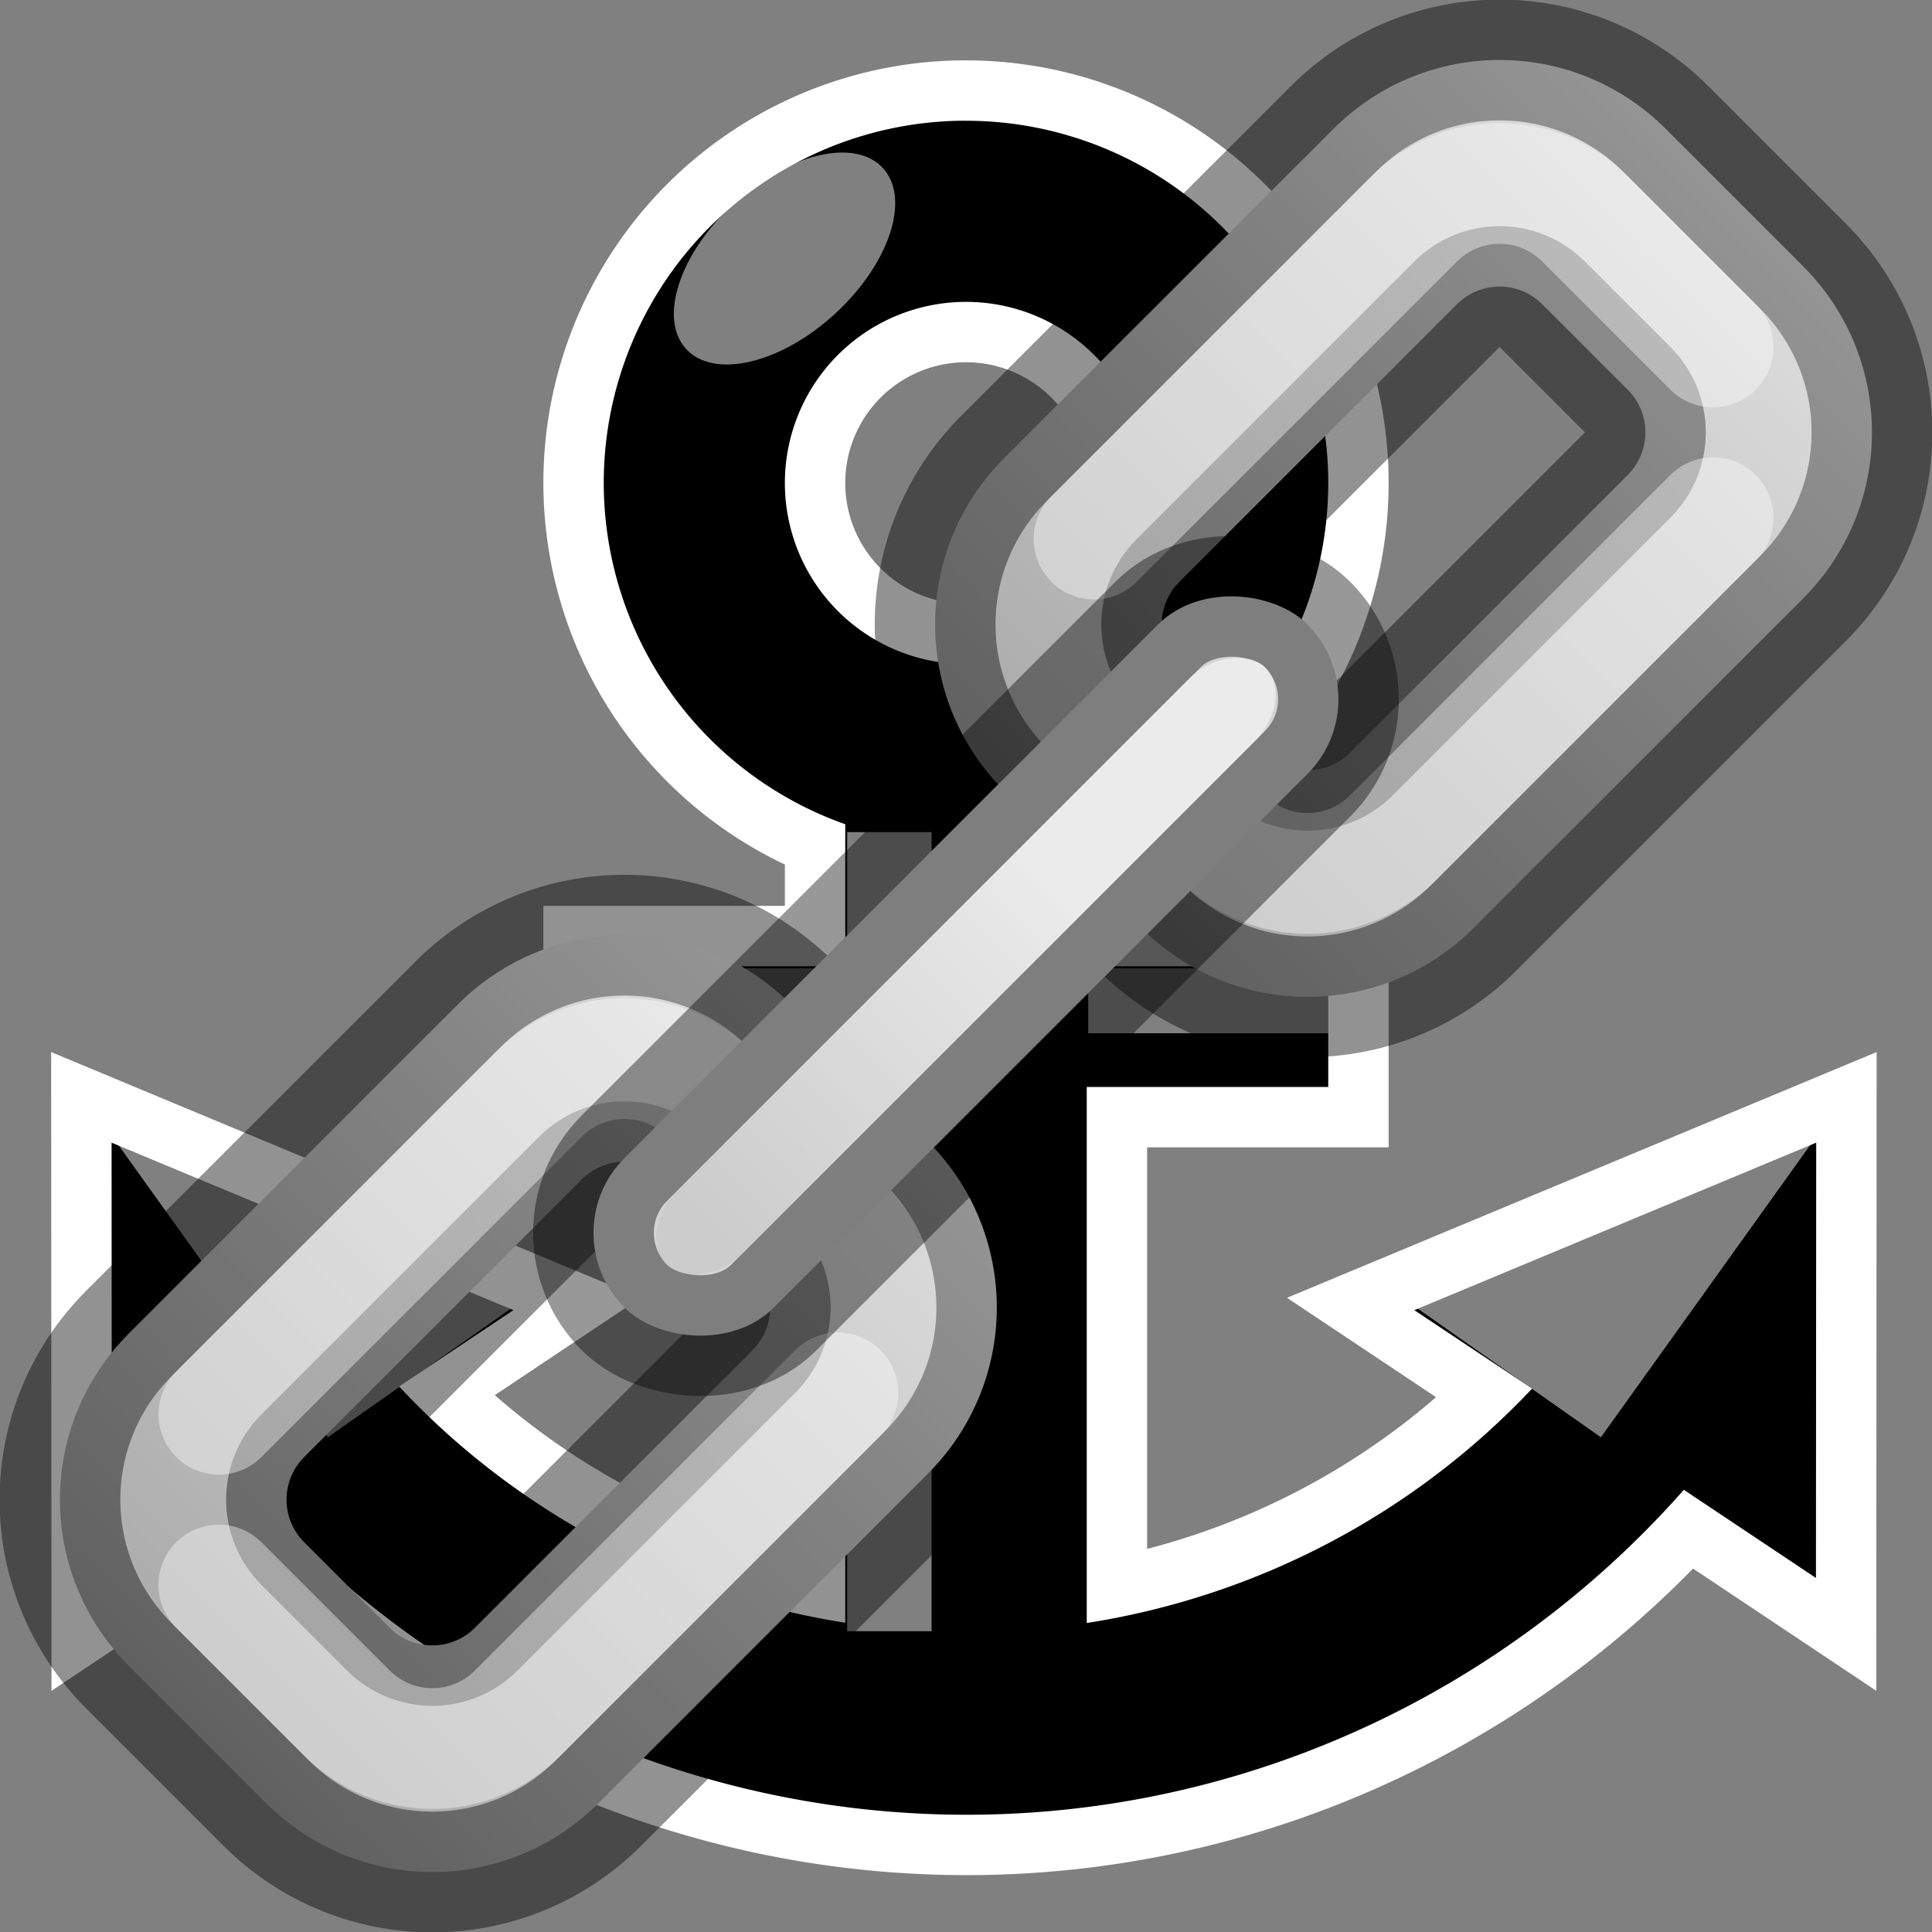 <?xml version="1.0" encoding="UTF-8" standalone="no"?>
<svg
   xmlns:osb="http://www.openswatchbook.org/uri/2009/osb"
   xmlns:dc="http://purl.org/dc/elements/1.1/"
   xmlns:cc="http://creativecommons.org/ns#"
   xmlns:rdf="http://www.w3.org/1999/02/22-rdf-syntax-ns#"
   xmlns:svg="http://www.w3.org/2000/svg"
   xmlns="http://www.w3.org/2000/svg"
   xmlns:xlink="http://www.w3.org/1999/xlink"
   xmlns:sodipodi="http://sodipodi.sourceforge.net/DTD/sodipodi-0.dtd"
   xmlns:inkscape="http://www.inkscape.org/namespaces/inkscape"
   height="16"
   width="16"
   version="1.1"
   id="svg6"
   sodipodi:docname="ct_anchor_link.svg"
   inkscape:version="1.0 (4035a4fb49, 2020-05-01)">
  <rect width="100%" height="100%" fill="#808080" stroke="none"/>
  <sodipodi:namedview
     inkscape:document-rotation="0"
     pagecolor="#ffffff"
     bordercolor="#666666"
     borderopacity="1"
     objecttolerance="10"
     gridtolerance="10"
     guidetolerance="10"
     inkscape:pageopacity="0"
     inkscape:pageshadow="2"
     inkscape:window-width="1366"
     inkscape:window-height="715"
     id="namedview19"
     showgrid="true"
     showguides="true"
     inkscape:guide-bbox="true"
     inkscape:snap-global="false"
     inkscape:zoom="19.585932"
     inkscape:cx="2.5289541"
     inkscape:cy="7.9985129"
     inkscape:window-x="-8"
     inkscape:window-y="22"
     inkscape:window-maximized="1"
     inkscape:current-layer="svg6">
    <inkscape:grid
       type="xygrid"
       id="grid939" />
  </sodipodi:namedview>
  <defs
     id="defs10">
    <linearGradient
       id="linearGradient4526"
       osb:paint="solid">
      <stop
         style="stop-color:#ffffff;stop-opacity:1;"
         offset="0"
         id="stop4528" />
    </linearGradient>
    <linearGradient
       gradientTransform="matrix(0,-0.318,0.139,0,4.776,15.116)"
       gradientUnits="userSpaceOnUse"
       xlink:href="#linearGradient4333"
       id="linearGradient3030-1"
       y2="23.137"
       x2="24.139"
       y1="22.845"
       x1="24.139" />
    <linearGradient
       id="linearGradient4333">
      <stop
         id="stop4335"
         style="stop-color:#ffffff;stop-opacity:1"
         offset="0" />
      <stop
         id="stop4337"
         style="stop-color:#ffffff;stop-opacity:0.235"
         offset="1" />
      <stop
         id="stop4339"
         style="stop-color:#ffffff;stop-opacity:0.157"
         offset="1" />
      <stop
         id="stop4341"
         style="stop-color:#ffffff;stop-opacity:0.392"
         offset="1" />
    </linearGradient>
    <linearGradient
       id="linearGradient947">
      <stop
         offset="0"
         style="stop-color:#eeaaff;stop-opacity:1"
         id="stop943" />
      <stop
         offset="1"
         style="stop-color:#660080;stop-opacity:1"
         id="stop945" />
    </linearGradient>
    <linearGradient
       xlink:href="#linearGradient947"
       id="linearGradient1054"
       gradientUnits="userSpaceOnUse"
       gradientTransform="matrix(-0.667,0,0,1,15.68,17.272)"
       x1="13.445"
       y1="-8.836"
       x2="9.542"
       y2="-8.836" />
    <linearGradient
       gradientUnits="userSpaceOnUse"
       y2="12.75"
       x2="73.25"
       y1="12.75"
       x1="65.5"
       id="linearGradient3541"
       xlink:href="#linearGradient6201" />
    <linearGradient
       id="linearGradient6201">
      <stop
         id="stop6203"
         offset="0"
         style="stop-color:#000000;stop-opacity:1;" />
      <stop
         id="stop6205"
         offset="1"
         style="stop-color:#ffffff;stop-opacity:1" />
    </linearGradient>
    <linearGradient
       gradientUnits="userSpaceOnUse"
       y2="12.75"
       x2="83.5"
       y1="12.75"
       x1="75.75"
       id="linearGradient3551"
       xlink:href="#linearGradient6201" />
    <linearGradient
       gradientTransform="translate(12.805,56.414)"
       gradientUnits="userSpaceOnUse"
       y2="-43.664"
       x2="62.695"
       y1="-43.664"
       x1="58.695"
       id="linearGradient1116"
       xlink:href="#linearGradient6201" />
  </defs>
  <path
     d="M 7.949 1 A 3 3 0 0 0 5 4 A 3 3 0 0 0 7 6.826 L 7 8.002 L 5 8.002 L 5 9.002 L 7 9.002 L 7 13.439 C 5.586 13.216 4.285 12.531 3.305 11.482 L 4.252 10.85 L 0.924 9.463 L 0.926 13.068 L 2.049 12.318 C 3.549 14.028 5.713 15.03 8.008 15.029 C 10.292 15.028 12.448 14.034 13.945 12.338 L 15.039 13.068 L 15.041 9.463 L 11.713 10.85 L 12.688 11.5 C 11.707 12.541 10.409 13.221 9 13.441 L 9 9.002 L 11 9.002 L 11 8.002 L 9 8.002 L 9 6.828 A 3 3 0 0 0 11 4 A 3 3 0 0 0 8 1 A 3 3 0 0 0 7.949 1 z M 8 2.5 A 1.5 1.5 0 0 1 9.5 4 A 1.5 1.5 0 0 1 8 5.5 A 1.5 1.5 0 0 1 6.5 4 A 1.5 1.5 0 0 1 8 2.5 z "
     style="opacity:1;fill:none;fill-opacity:1;stroke:#ffffff;stroke-width:1;stroke-linecap:round;stroke-opacity:1;stop-color:#000000"
     id="path849" />
  <path
     id="path969"
     style="opacity:1;fill:#000000;fill-opacity:1;stroke:none;stroke-width:1;stroke-linecap:round;stroke-opacity:1;stop-color:#000000"
     d="M 7.949 1 A 3 3 0 0 0 5 4 A 3 3 0 0 0 7 6.826 L 7 8.002 L 5 8.002 L 5 9.002 L 7 9.002 L 7 13.439 C 5.586 13.216 4.285 12.531 3.305 11.482 L 4.252 10.85 L 0.924 9.463 L 0.926 13.068 L 2.049 12.318 C 3.549 14.028 5.713 15.03 8.008 15.029 C 10.292 15.028 12.448 14.034 13.945 12.338 L 15.039 13.068 L 15.041 9.463 L 11.713 10.85 L 12.688 11.5 C 11.707 12.541 10.409 13.221 9 13.441 L 9 9.002 L 11 9.002 L 11 8.002 L 9 8.002 L 9 6.828 A 3 3 0 0 0 11 4 A 3 3 0 0 0 8 1 A 3 3 0 0 0 7.949 1 z M 8 2.5 A 1.5 1.5 0 0 1 9.5 4 A 1.5 1.5 0 0 1 8 5.5 A 1.5 1.5 0 0 1 6.5 4 A 1.5 1.5 0 0 1 8 2.5 z " />
  <rect
     style="opacity:0.5;fill:#ffffff;fill-opacity:1;stroke:none;stroke-width:1.674;stroke-linecap:round;stroke-opacity:1;stop-color:#000000"
     id="rect997"
     width="0.699"
     height="6.618"
     x="7.016"
     y="6.891" />
  <rect
     style="opacity:0.5;fill:#ffffff;fill-opacity:1;stroke:none;stroke-width:1.405;stroke-linecap:round;stroke-opacity:1;stop-color:#000000"
     id="rect999"
     width="2.005"
     height="0.538"
     x="5.012"
     y="8.019" />
  <path
     style="opacity:0.5;fill:#ffffff;fill-opacity:1;stroke:none;stroke-width:1.5;stroke-linecap:round;stroke-opacity:1;stop-color:#000000"
     d="M 0.919,9.397 2.715,11.903 4.26,10.817 Z"
     id="path1001"
     sodipodi:nodetypes="cccc" />
  <path
     sodipodi:nodetypes="cccc"
     id="path1003"
     d="M 15.053,9.397 13.258,11.903 11.712,10.817 Z"
     style="opacity:0.5;fill:#ffffff;fill-opacity:1;stroke:none;stroke-width:1.5;stroke-linecap:round;stroke-opacity:1;stop-color:#000000" />
  <ellipse
     style="opacity:0.5;fill:#ffffff;fill-opacity:1;stroke:none;stroke-width:1.5;stroke-linecap:round;stroke-opacity:1;stop-color:#000000"
     id="path1005"
     cx="5.975"
     cy="-3.331"
     rx="0.62"
     ry="1.107"
     transform="rotate(47.378)" />
  <rect
     y="8.019"
     x="9.012"
     height="0.538"
     width="2.005"
     id="rect1007"
     style="opacity:0.5;fill:#ffffff;fill-opacity:1;stroke:none;stroke-width:1.405;stroke-linecap:round;stroke-opacity:1;stop-color:#000000" />
  <g
     transform="rotate(-45,35.516,90.648)"
     id="g1146">
    <path
       style="opacity:1;fill:#d4d4d4;fill-opacity:1;stroke:#000000;stroke-width:1;stroke-linecap:round;stroke-linejoin:bevel;stroke-opacity:0.427"
       d="M 67.449,10 C 66.369,10 65.5,10.869 65.5,11.949 v 1.602 c 0,1.08 0.869,1.949 1.949,1.949 h 3.852 C 72.381,15.5 73.25,14.631 73.25,13.551 V 11.949 C 73.25,10.869 72.381,10 71.301,10 Z M 67.75,11.75 H 71 c 0.277,0 0.5,0.223 0.5,0.5 v 1 c 10e-7,0.277 -0.223,0.5 -0.5,0.5 h -3.25 c -0.277,0 -0.5,-0.223 -0.5,-0.5 v -1 c 0,-0.277 0.223,-0.5 0.5,-0.5 z"
       id="rect1112" />
    <path
       style="opacity:1;fill:#d4d4d4;fill-opacity:1;stroke:#000000;stroke-width:1;stroke-linecap:round;stroke-linejoin:bevel;stroke-opacity:0.427"
       d="m 77.699,10 c -1.08,-6e-7 -1.949,0.869 -1.949,1.949 v 1.602 c 0,1.08 0.869,1.949 1.949,1.949 h 3.852 C 82.631,15.5 83.5,14.631 83.5,13.551 v -1.602 c 0,-1.08 -0.869,-1.949 -1.949,-1.949 z M 78,11.75 h 3.25 c 0.277,0 0.5,0.223 0.5,0.5 L 81.75,13.25 C 81.75,13.527 81.527,13.75 81.25,13.75 H 78 c -0.277,0 -0.5,-0.223 -0.5,-0.5 v -1 c 0,-0.277 0.223,-0.5 0.5,-0.5 z"
       id="rect1116" />
    <path
       id="path2990"
       d="M 67.449,10 C 66.369,10 65.5,10.869 65.5,11.949 v 1.602 c 0,1.08 0.869,1.949 1.949,1.949 h 3.852 C 72.381,15.5 73.25,14.631 73.25,13.551 V 11.949 C 73.25,10.869 72.381,10 71.301,10 Z M 67.75,11.75 H 71 c 0.277,0 0.5,0.223 0.5,0.5 v 1 c 10e-7,0.277 -0.223,0.5 -0.5,0.5 h -3.25 c -0.277,0 -0.5,-0.223 -0.5,-0.5 v -1 c 0,-0.277 0.223,-0.5 0.5,-0.5 z"
       style="opacity:0.2;fill:url(#linearGradient3541);fill-opacity:1;stroke:none;stroke-width:1;stroke-linecap:round;stroke-linejoin:bevel;stroke-opacity:0.427" />
    <path
       id="path1139"
       d="M 71.25,14.5 H 67.5 c -0.554,0 -1,-0.446 -1,-1 V 12 m 1,-1 h 3.75 c 0.554,0 1,0.446 1,1"
       style="opacity:0.4;fill:none;fill-opacity:1;stroke:#ffffff;stroke-width:1;stroke-linecap:round;stroke-linejoin:bevel;stroke-opacity:1" />
    <path
       id="path3543"
       d="m 77.699,10 c -1.08,-6e-7 -1.949,0.869 -1.949,1.949 v 1.602 c 0,1.08 0.869,1.949 1.949,1.949 h 3.852 C 82.631,15.5 83.5,14.631 83.5,13.551 v -1.602 c 0,-1.08 -0.869,-1.949 -1.949,-1.949 z M 78,11.75 h 3.25 c 0.277,0 0.5,0.223 0.5,0.5 L 81.75,13.25 C 81.75,13.527 81.527,13.75 81.25,13.75 H 78 c -0.277,0 -0.5,-0.223 -0.5,-0.5 v -1 c 0,-0.277 0.223,-0.5 0.5,-0.5 z"
       style="opacity:0.2;fill:url(#linearGradient3551);fill-opacity:1;stroke:none;stroke-width:1;stroke-linecap:round;stroke-linejoin:bevel;stroke-opacity:0.427" />
    <path
       style="opacity:0.4;fill:none;fill-opacity:1;stroke:#ffffff;stroke-width:1;stroke-linecap:round;stroke-linejoin:bevel;stroke-opacity:1"
       d="m 77.75,11 h 3.75 c 0.554,0 1,0.446 1,1 v 1.5 m -1,1 h -3.75 c -0.554,0 -1,-0.446 -1,-1"
       id="rect1136" />
    <rect
       rx="0.875"
       y="11.875"
       x="70.5"
       height="1.75"
       width="8"
       id="rect1120"
       style="opacity:1;fill:#d4d4d4;fill-opacity:1;stroke:#000000;stroke-width:1;stroke-linecap:round;stroke-linejoin:bevel;stroke-opacity:0.404"
       ry="0.875" />
    <rect
       rx="0.5"
       y="12.375"
       x="71"
       height="0.75"
       width="7"
       id="rect303"
       style="opacity:0.2;fill:url(#linearGradient1116);fill-opacity:1;stroke:none;stroke-width:1;stroke-linecap:round;stroke-linejoin:bevel;stroke-opacity:1"
       ry="0.5" />
    <rect
       ry="0.5"
       style="opacity:0.4;fill:#ffffff;fill-opacity:1;stroke:none;stroke-width:1;stroke-linecap:round;stroke-linejoin:bevel;stroke-opacity:1"
       id="rect1118"
       width="7"
       height="0.75"
       x="71"
       y="12.375"
       rx="0.5" />
  </g>
</svg>
